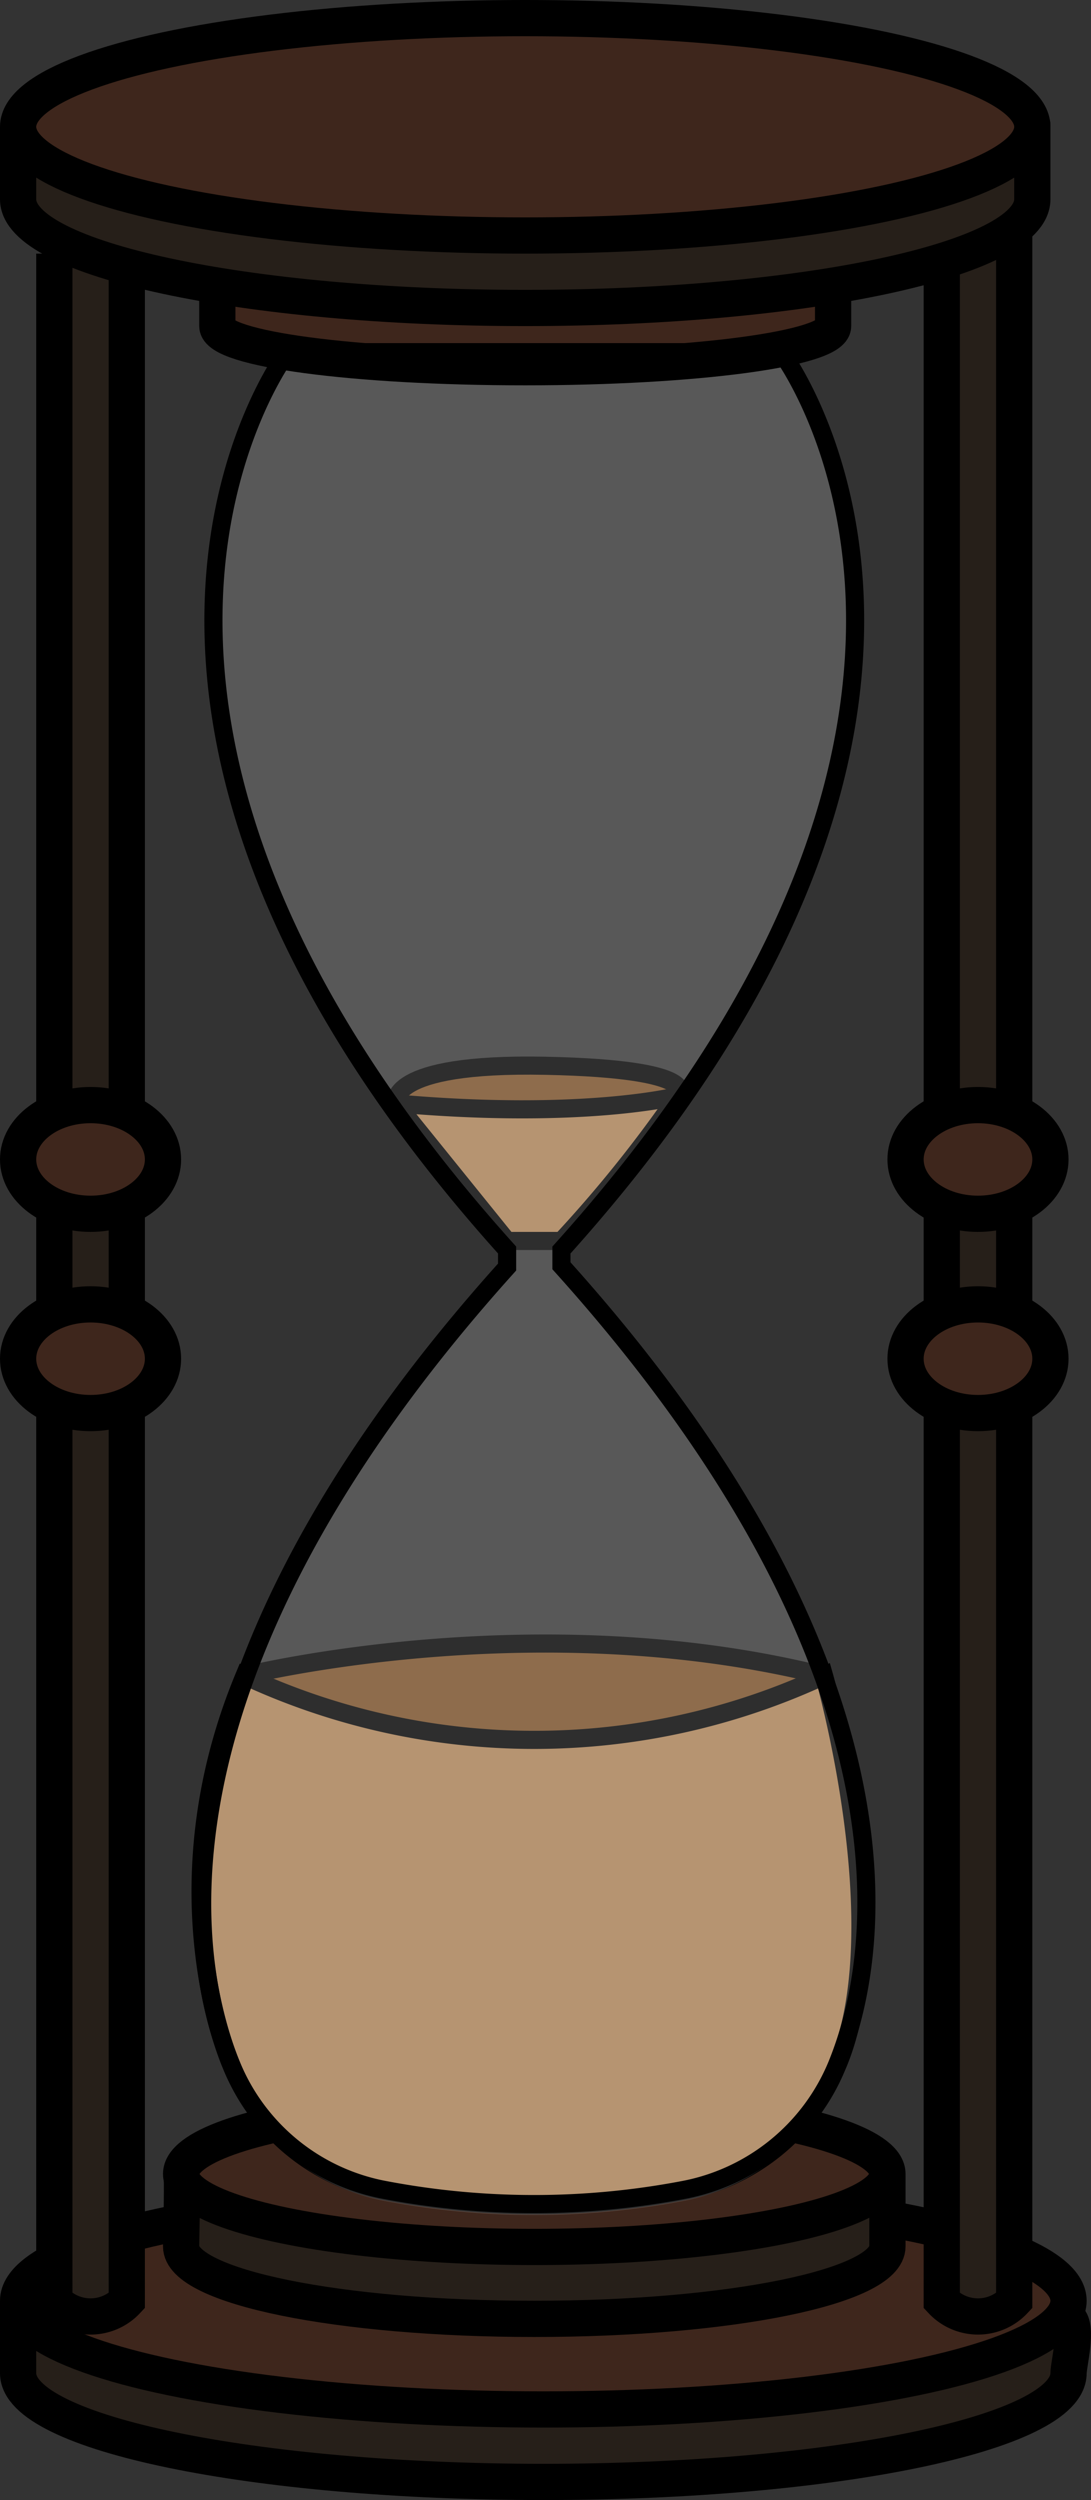 <svg xmlns="http://www.w3.org/2000/svg" viewBox="0 0 60.24 138"><rect x="0" y="0" width="60.24" height="138" fill="#333333" stroke="none"/><defs><style>.cls-1{fill:#754c24;}.cls-1,.cls-2,.cls-3,.cls-4,.cls-6,.cls-7{stroke:#000;stroke-miterlimit:10;}.cls-2{fill:#a67c52;}.cls-3{fill:#261f19;}.cls-3,.cls-4,.cls-6{stroke-width:2px;}.cls-4{fill:#3e261c;}.cls-5,.cls-6{fill:#fff;}.cls-5{opacity:0.18;}.cls-7{fill:none;}</style></defs><g id="Layer_2" data-name="Layer 2"><g id="Layer_1-2" data-name="Layer 1"><path class="cls-1" d="M14.28,92.32c3.33-.71,16.82-3.21,30.49,0a.27.27,0,0,1,.06.5c-3.16,1.51-16.27,7.8-15.83,7.75s-11.68-6.15-14.78-7.71A.29.29,0,0,1,14.28,92.32Z"/><path class="cls-1" d="M21.87,60.91s-.63-2.26,8.25-2.08,7.31,1.67,7.31,1.67L29,63Z"/><path class="cls-2" d="M28,68.5h3a70.78,70.78,0,0,0,6.43-8s-5.19,1.33-15.56.41Z"/><path class="cls-3" d="M59,128c.54.46,0,2.51,0,3,0,3.31-13,6-29,6s-29-2.69-29-6v-4"/><ellipse class="cls-4" cx="30" cy="127" rx="29" ry="6"/><path class="cls-3" d="M49,120v4c0,2.23-8.73,4-19.5,4S10,126.23,10,124c0-.62.11-4.26,0-4"/><ellipse class="cls-4" cx="29.5" cy="120" rx="19.5" ry="4.03"/><path class="cls-3" d="M52,14V127a2.74,2.74,0,0,0,4,0V12"/><path class="cls-2" d="M46.21,114.06a11.47,11.47,0,0,1-8.5,6.9,44.07,44.07,0,0,1-16.44,0A11.42,11.42,0,0,1,12.78,114S8.5,104.5,13.5,92.5a37.93,37.93,0,0,0,32,0S49.5,106.5,46.21,114.06Z"/><path class="cls-3" d="M3,14V127a2.74,2.74,0,0,0,4,0V14"/><path class="cls-5" d="M28,70.5C9.45,91.11,9.61,106.8,12.78,114.6a11.42,11.42,0,0,0,8.49,6.89,44.07,44.07,0,0,0,16.44,0,11.47,11.47,0,0,0,8.5-6.9C49.39,106.84,49.58,91.14,31,70.5v-.94C58,39.56,43.13,20,43.13,20H15.87S1,39.56,28,69.56Z"/><path class="cls-4" d="M46,14v4c0,1.25-7.61,2.27-17,2.27s-17-1-17-2.27c0-.39,0-3.08,0-3"/><line class="cls-6" x1="1" y1="127" x2="1" y2="131"/><path class="cls-3" d="M1,7v4c0,3.31,12.54,6,28,6s28-2.69,28-6c0-.56,0-4.84,0-4"/><ellipse class="cls-4" cx="29" cy="7" rx="28" ry="6"/><ellipse class="cls-4" cx="54" cy="64" rx="4" ry="3"/><ellipse class="cls-4" cx="54" cy="75" rx="4" ry="3"/><ellipse class="cls-4" cx="5" cy="64" rx="4" ry="3"/><ellipse class="cls-4" cx="5" cy="75" rx="4" ry="3"/><path class="cls-7" d="M28,69.94C9.45,90.55,9.61,106.24,12.78,114a11.42,11.42,0,0,0,8.49,6.89,44.07,44.07,0,0,0,16.44,0,11.47,11.47,0,0,0,8.5-6.9c3.18-7.78,3.37-23.48-15.21-44.12V69C58,39,43.13,19.44,43.13,19.44H15.87S1,39,28,69Z"/></g></g></svg>